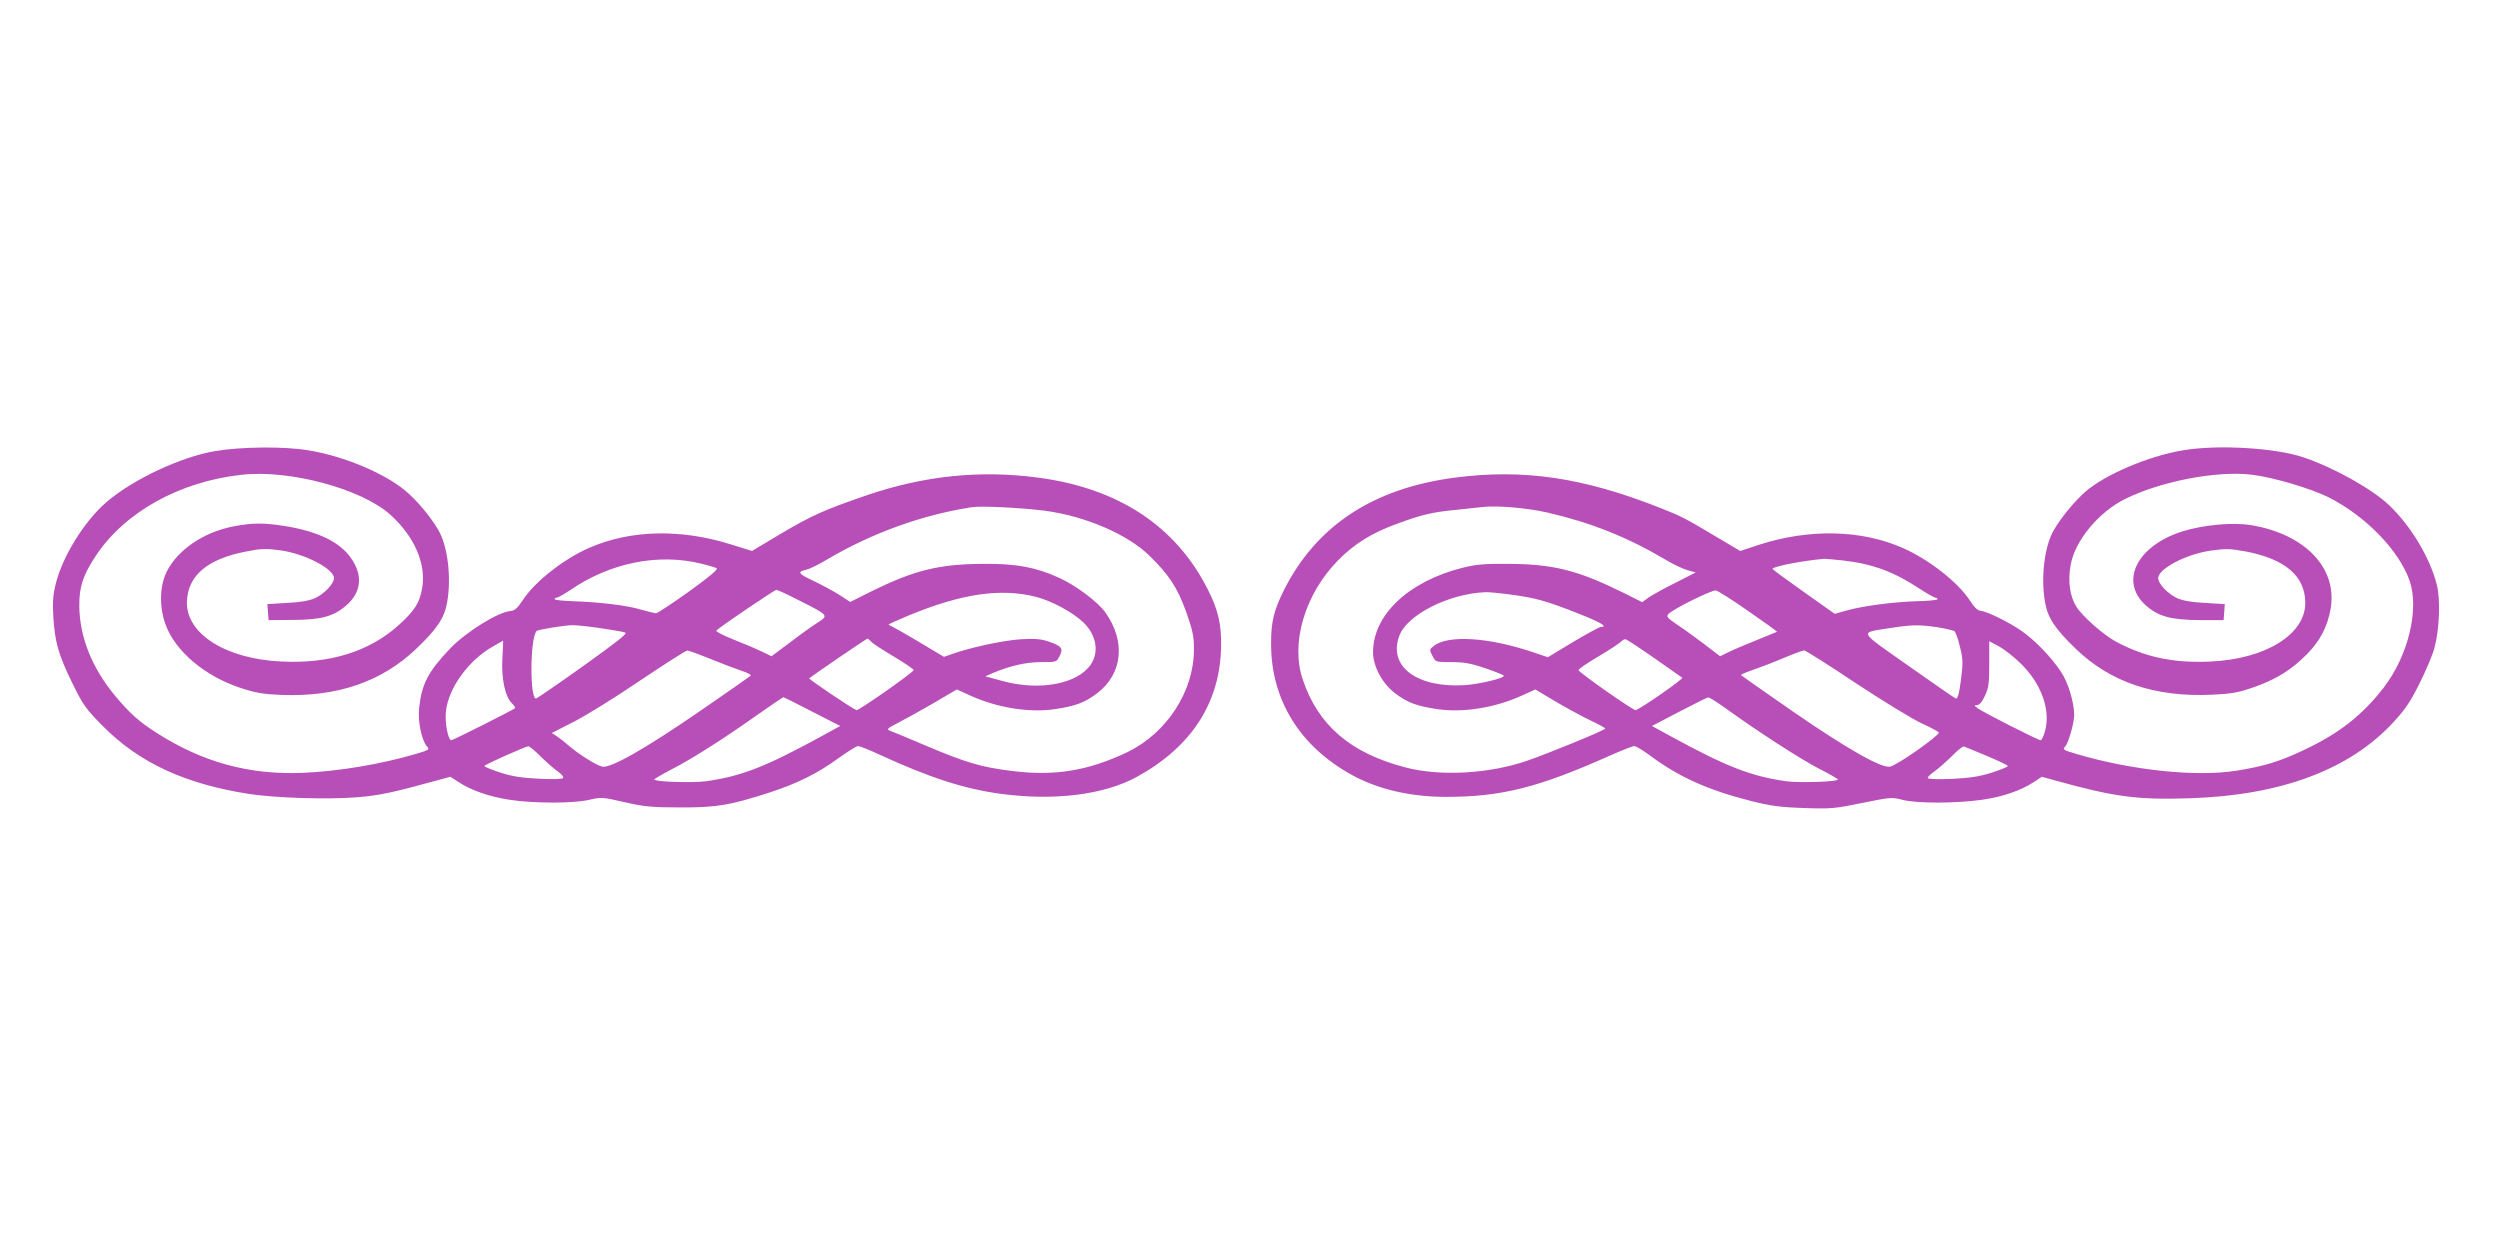 <?xml version="1.0" standalone="no"?>
<!DOCTYPE svg PUBLIC "-//W3C//DTD SVG 20010904//EN"
 "http://www.w3.org/TR/2001/REC-SVG-20010904/DTD/svg10.dtd">
<svg version="1.0" xmlns="http://www.w3.org/2000/svg"
 width="1280pt" height="640pt" viewBox="0 0 1280 640"
 preserveAspectRatio="xMidYMid meet">
<g transform="translate(0,640) scale(0.1,-0.1)"
fill="#b84fb8" stroke="none">
<path d="M1099 4090 c-172 -29 -420 -145 -554 -261 -113 -97 -226 -279 -260
-420 -14 -55 -16 -94 -12 -168 8 -128 26 -193 97 -338 55 -112 68 -131 157
-221 185 -187 420 -296 748 -347 136 -21 403 -29 555 -17 115 10 173 22 410
87 l66 18 40 -26 c64 -43 162 -77 264 -92 124 -19 327 -19 407 0 60 14 68 14
180 -12 101 -23 141 -27 283 -27 188 -1 258 11 459 76 144 47 244 96 358 179
45 32 88 59 96 59 8 0 55 -18 104 -41 265 -122 442 -179 631 -204 273 -36 525
-4 692 87 281 154 428 381 432 670 2 112 -15 185 -68 290 -164 325 -458 519
-872 573 -296 39 -581 9 -872 -90 -219 -75 -284 -104 -446 -200 l-144 -86
-112 35 c-256 79 -509 73 -719 -18 -134 -58 -282 -175 -344 -271 -24 -37 -40
-51 -59 -53 -66 -5 -229 -107 -312 -193 -112 -118 -145 -181 -158 -304 -8 -66
13 -166 40 -197 15 -15 11 -18 -53 -37 -182 -54 -398 -90 -583 -98 -275 -11
-512 54 -747 204 -90 57 -139 101 -214 191 -118 142 -181 300 -183 457 -1 99
18 158 83 257 148 225 429 382 747 417 245 28 614 -71 762 -204 125 -112 186
-255 163 -379 -14 -75 -38 -112 -119 -186 -151 -136 -352 -199 -601 -187 -284
13 -487 141 -484 304 3 135 104 221 302 259 80 16 103 16 179 6 125 -18 272
-95 272 -142 0 -29 -50 -81 -98 -103 -30 -13 -77 -21 -144 -24 l-99 -6 3 -41
3 -41 120 1 c149 0 213 18 278 74 77 68 86 152 26 240 -57 84 -168 138 -336
166 -112 18 -169 18 -267 -1 -153 -29 -288 -121 -343 -233 -37 -75 -38 -186
-3 -276 51 -132 198 -256 375 -316 85 -28 118 -34 216 -38 285 -11 513 67 690
236 105 100 144 157 158 236 23 126 4 288 -44 371 -40 69 -108 151 -170 203
-110 91 -318 178 -500 207 -122 20 -343 18 -476 -5z m4251 -305 c205 -27 422
-120 535 -230 100 -98 143 -163 188 -287 34 -97 40 -125 40 -193 0 -215 -139
-429 -343 -527 -200 -95 -371 -123 -592 -95 -157 20 -229 41 -442 131 -87 37
-168 71 -180 75 -18 7 -13 12 40 39 33 17 115 62 182 101 l121 71 68 -31 c139
-63 301 -89 433 -70 107 16 153 33 218 82 130 99 147 266 41 414 -39 54 -151
138 -235 176 -121 55 -221 74 -389 72 -228 -1 -353 -32 -576 -142 l-106 -53
-58 38 c-33 20 -92 52 -132 71 -76 35 -83 46 -35 56 15 3 63 26 106 52 230
136 488 229 741 268 46 8 257 -3 375 -18z m-1755 -272 c33 -8 66 -18 74 -22 9
-6 -34 -42 -142 -120 -86 -61 -161 -111 -168 -111 -6 0 -42 9 -78 19 -72 22
-217 39 -353 43 -49 2 -88 6 -88 10 0 5 5 8 11 8 6 0 37 18 69 39 206 141 453
190 675 134z m500 -189 c147 -74 148 -75 94 -110 -24 -15 -88 -60 -141 -101
l-98 -73 -47 23 c-27 13 -92 41 -146 62 -53 21 -94 42 -89 47 19 19 298 208
307 208 6 0 60 -25 120 -56z m1210 20 c80 -21 184 -77 239 -128 69 -64 85
-153 41 -218 -68 -101 -265 -137 -455 -84 l-85 23 38 17 c91 38 171 56 248 56
78 0 79 0 94 31 21 39 10 52 -58 75 -40 13 -70 15 -141 11 -90 -6 -257 -42
-347 -74 l-46 -16 -124 74 c-68 41 -133 77 -143 82 -10 4 -17 9 -15 11 2 2 48
22 102 45 271 112 471 141 652 95z m-2232 -160 c62 -9 120 -19 129 -23 12 -4
-48 -51 -213 -169 -126 -90 -236 -165 -243 -168 -34 -13 -33 306 1 345 5 7
140 29 181 30 18 1 84 -6 145 -15z m1387 -69 c7 -9 60 -43 117 -77 57 -34 102
-65 101 -69 -6 -15 -283 -209 -293 -205 -23 9 -246 159 -242 163 12 11 293
203 298 203 4 0 12 -7 19 -15z m-1888 -88 c-5 -105 14 -193 49 -228 11 -11 19
-23 16 -25 -8 -8 -318 -164 -326 -164 -17 0 -34 91 -28 147 12 118 114 260
237 331 30 17 55 32 56 32 1 0 -1 -42 -4 -93z m1066 -1 c59 -24 131 -51 160
-61 30 -9 50 -21 45 -25 -4 -4 -123 -87 -264 -184 -281 -193 -455 -292 -497
-281 -31 8 -126 68 -172 109 -19 17 -46 38 -60 47 l-25 16 110 56 c61 31 214
125 340 211 127 85 236 155 243 155 7 1 61 -19 120 -43z m521 -270 l143 -73
-104 -57 c-281 -153 -401 -200 -583 -226 -68 -9 -265 -3 -265 9 0 3 39 26 87
51 105 54 263 154 438 278 72 51 133 92 136 92 3 0 70 -33 148 -74z m-1394
-226 c28 -28 67 -62 87 -77 21 -14 35 -30 31 -36 -3 -6 -49 -8 -122 -4 -87 4
-136 11 -198 31 -46 15 -83 30 -83 34 1 7 205 98 225 101 6 0 33 -22 60 -49z"/>
<path d="M11174 4094 c-172 -29 -392 -122 -494 -209 -58 -51 -127 -134 -165
-200 -48 -83 -67 -245 -44 -371 14 -78 51 -134 158 -237 177 -170 404 -247
696 -234 104 5 133 10 219 40 116 42 189 88 270 170 66 68 103 139 119 231 35
207 -130 381 -406 427 -93 16 -242 2 -351 -31 -236 -74 -327 -258 -188 -381
64 -56 129 -73 277 -74 l120 0 3 41 3 41 -99 6 c-67 3 -114 11 -144 24 -48 22
-98 74 -98 103 0 48 145 124 271 141 75 11 98 10 180 -5 200 -39 301 -126 302
-261 2 -162 -202 -289 -484 -302 -187 -9 -333 21 -482 100 -65 34 -175 131
-206 181 -33 52 -44 129 -30 209 20 125 141 273 279 342 183 91 473 147 653
124 107 -13 301 -71 389 -115 190 -96 361 -272 415 -427 51 -146 -7 -384 -132
-547 -110 -142 -228 -235 -409 -320 -121 -58 -206 -84 -346 -106 -203 -33
-539 2 -823 87 -64 19 -68 22 -53 37 17 19 46 122 46 162 -1 65 -31 166 -67
219 -50 77 -137 166 -206 213 -67 46 -175 98 -207 101 -15 1 -33 19 -54 52
-60 93 -209 210 -343 269 -212 94 -479 100 -736 17 l-97 -32 -108 64 c-174
104 -194 114 -298 155 -398 158 -706 203 -1059 156 -415 -55 -704 -245 -870
-573 -54 -107 -68 -168 -67 -282 1 -284 148 -521 414 -667 133 -73 299 -112
482 -112 284 0 474 48 845 214 57 25 110 46 119 46 8 0 44 -22 81 -49 147
-109 293 -175 512 -231 103 -26 150 -33 274 -37 140 -5 160 -3 300 26 143 29
152 30 205 16 71 -19 273 -19 407 0 106 15 200 47 268 92 l39 26 61 -17 c314
-87 424 -102 700 -93 463 15 815 146 1039 389 62 67 88 106 136 203 33 66 67
147 75 180 25 94 31 248 11 323 -35 137 -131 297 -242 404 -89 84 -278 191
-439 246 -143 49 -441 67 -621 36z m-3252 -318 c221 -51 408 -125 603 -240 41
-25 94 -50 117 -56 l40 -11 -104 -53 c-57 -28 -119 -63 -137 -75 l-33 -24 -96
48 c-233 115 -359 147 -587 148 -124 1 -165 -2 -237 -20 -277 -70 -458 -241
-458 -432 0 -73 47 -160 112 -210 65 -49 111 -66 218 -82 132 -19 294 7 433
70 l68 31 102 -61 c56 -33 137 -77 179 -97 42 -20 77 -39 77 -42 1 -8 -290
-127 -403 -166 -193 -66 -444 -80 -621 -33 -280 73 -446 215 -525 450 -63 186
10 435 179 608 85 87 174 142 303 189 124 46 182 60 298 71 58 6 121 13 140
15 75 9 230 -5 332 -28z m1518 -246 c151 -18 258 -58 391 -146 37 -24 72 -44
78 -44 6 0 11 -3 11 -8 0 -4 -46 -9 -103 -10 -123 -4 -278 -24 -363 -48 l-60
-17 -161 114 c-89 63 -160 115 -158 117 13 14 155 41 265 51 9 0 54 -4 100 -9z
m-487 -260 c81 -56 147 -103 145 -105 -2 -1 -46 -19 -98 -40 -52 -21 -117 -48
-144 -61 l-49 -24 -76 58 c-42 32 -105 78 -140 101 -56 38 -61 45 -48 58 27
27 222 123 242 120 11 -2 87 -50 168 -107z m-1213 85 c124 -17 173 -30 343
-97 114 -45 152 -68 113 -68 -7 0 -71 -35 -142 -77 l-129 -78 -80 27 c-227 76
-433 88 -505 30 -22 -18 -22 -19 -6 -50 16 -32 17 -32 97 -32 64 0 100 -6 175
-32 52 -17 94 -35 94 -38 0 -13 -126 -43 -201 -48 -246 -15 -394 97 -334 254
41 107 252 214 440 222 17 1 77 -5 135 -13z m2177 -166 c43 -7 83 -16 90 -21
6 -5 19 -41 28 -80 16 -63 16 -81 5 -170 -10 -75 -17 -98 -27 -94 -7 3 -117
79 -243 168 -260 183 -252 167 -95 192 116 18 148 18 242 5z m-1445 -160 c73
-51 137 -96 141 -99 7 -6 -204 -153 -238 -166 -10 -4 -287 190 -293 205 -1 5
44 36 102 70 58 34 110 69 117 77 7 8 18 13 25 10 7 -3 73 -46 146 -97z m1873
-25 c107 -104 156 -240 125 -349 -7 -25 -17 -45 -22 -45 -13 0 -298 145 -323
164 -18 14 -19 15 -2 16 12 0 26 17 40 48 19 40 22 65 22 163 l0 116 49 -26
c26 -14 76 -53 111 -87z m-843 -102 c139 -92 292 -185 340 -207 48 -22 86 -43
85 -46 -7 -22 -211 -165 -249 -174 -42 -11 -220 90 -501 284 -142 99 -260 181
-263 184 -3 3 23 14 58 26 35 12 106 39 158 61 52 22 101 40 107 40 7 0 126
-75 265 -168z m-666 -129 c165 -119 383 -260 476 -308 54 -27 98 -53 98 -56 0
-12 -197 -18 -265 -9 -182 26 -306 75 -594 232 l-93 51 138 72 c77 40 144 74
150 74 6 1 47 -25 90 -56z m1336 -243 c59 -25 108 -48 108 -52 0 -4 -37 -19
-82 -34 -64 -20 -111 -27 -205 -32 -79 -3 -123 -1 -123 5 0 6 17 22 38 36 20
15 59 49 87 77 27 28 54 49 60 48 5 -2 58 -23 117 -48z"/>
</g>
</svg>
